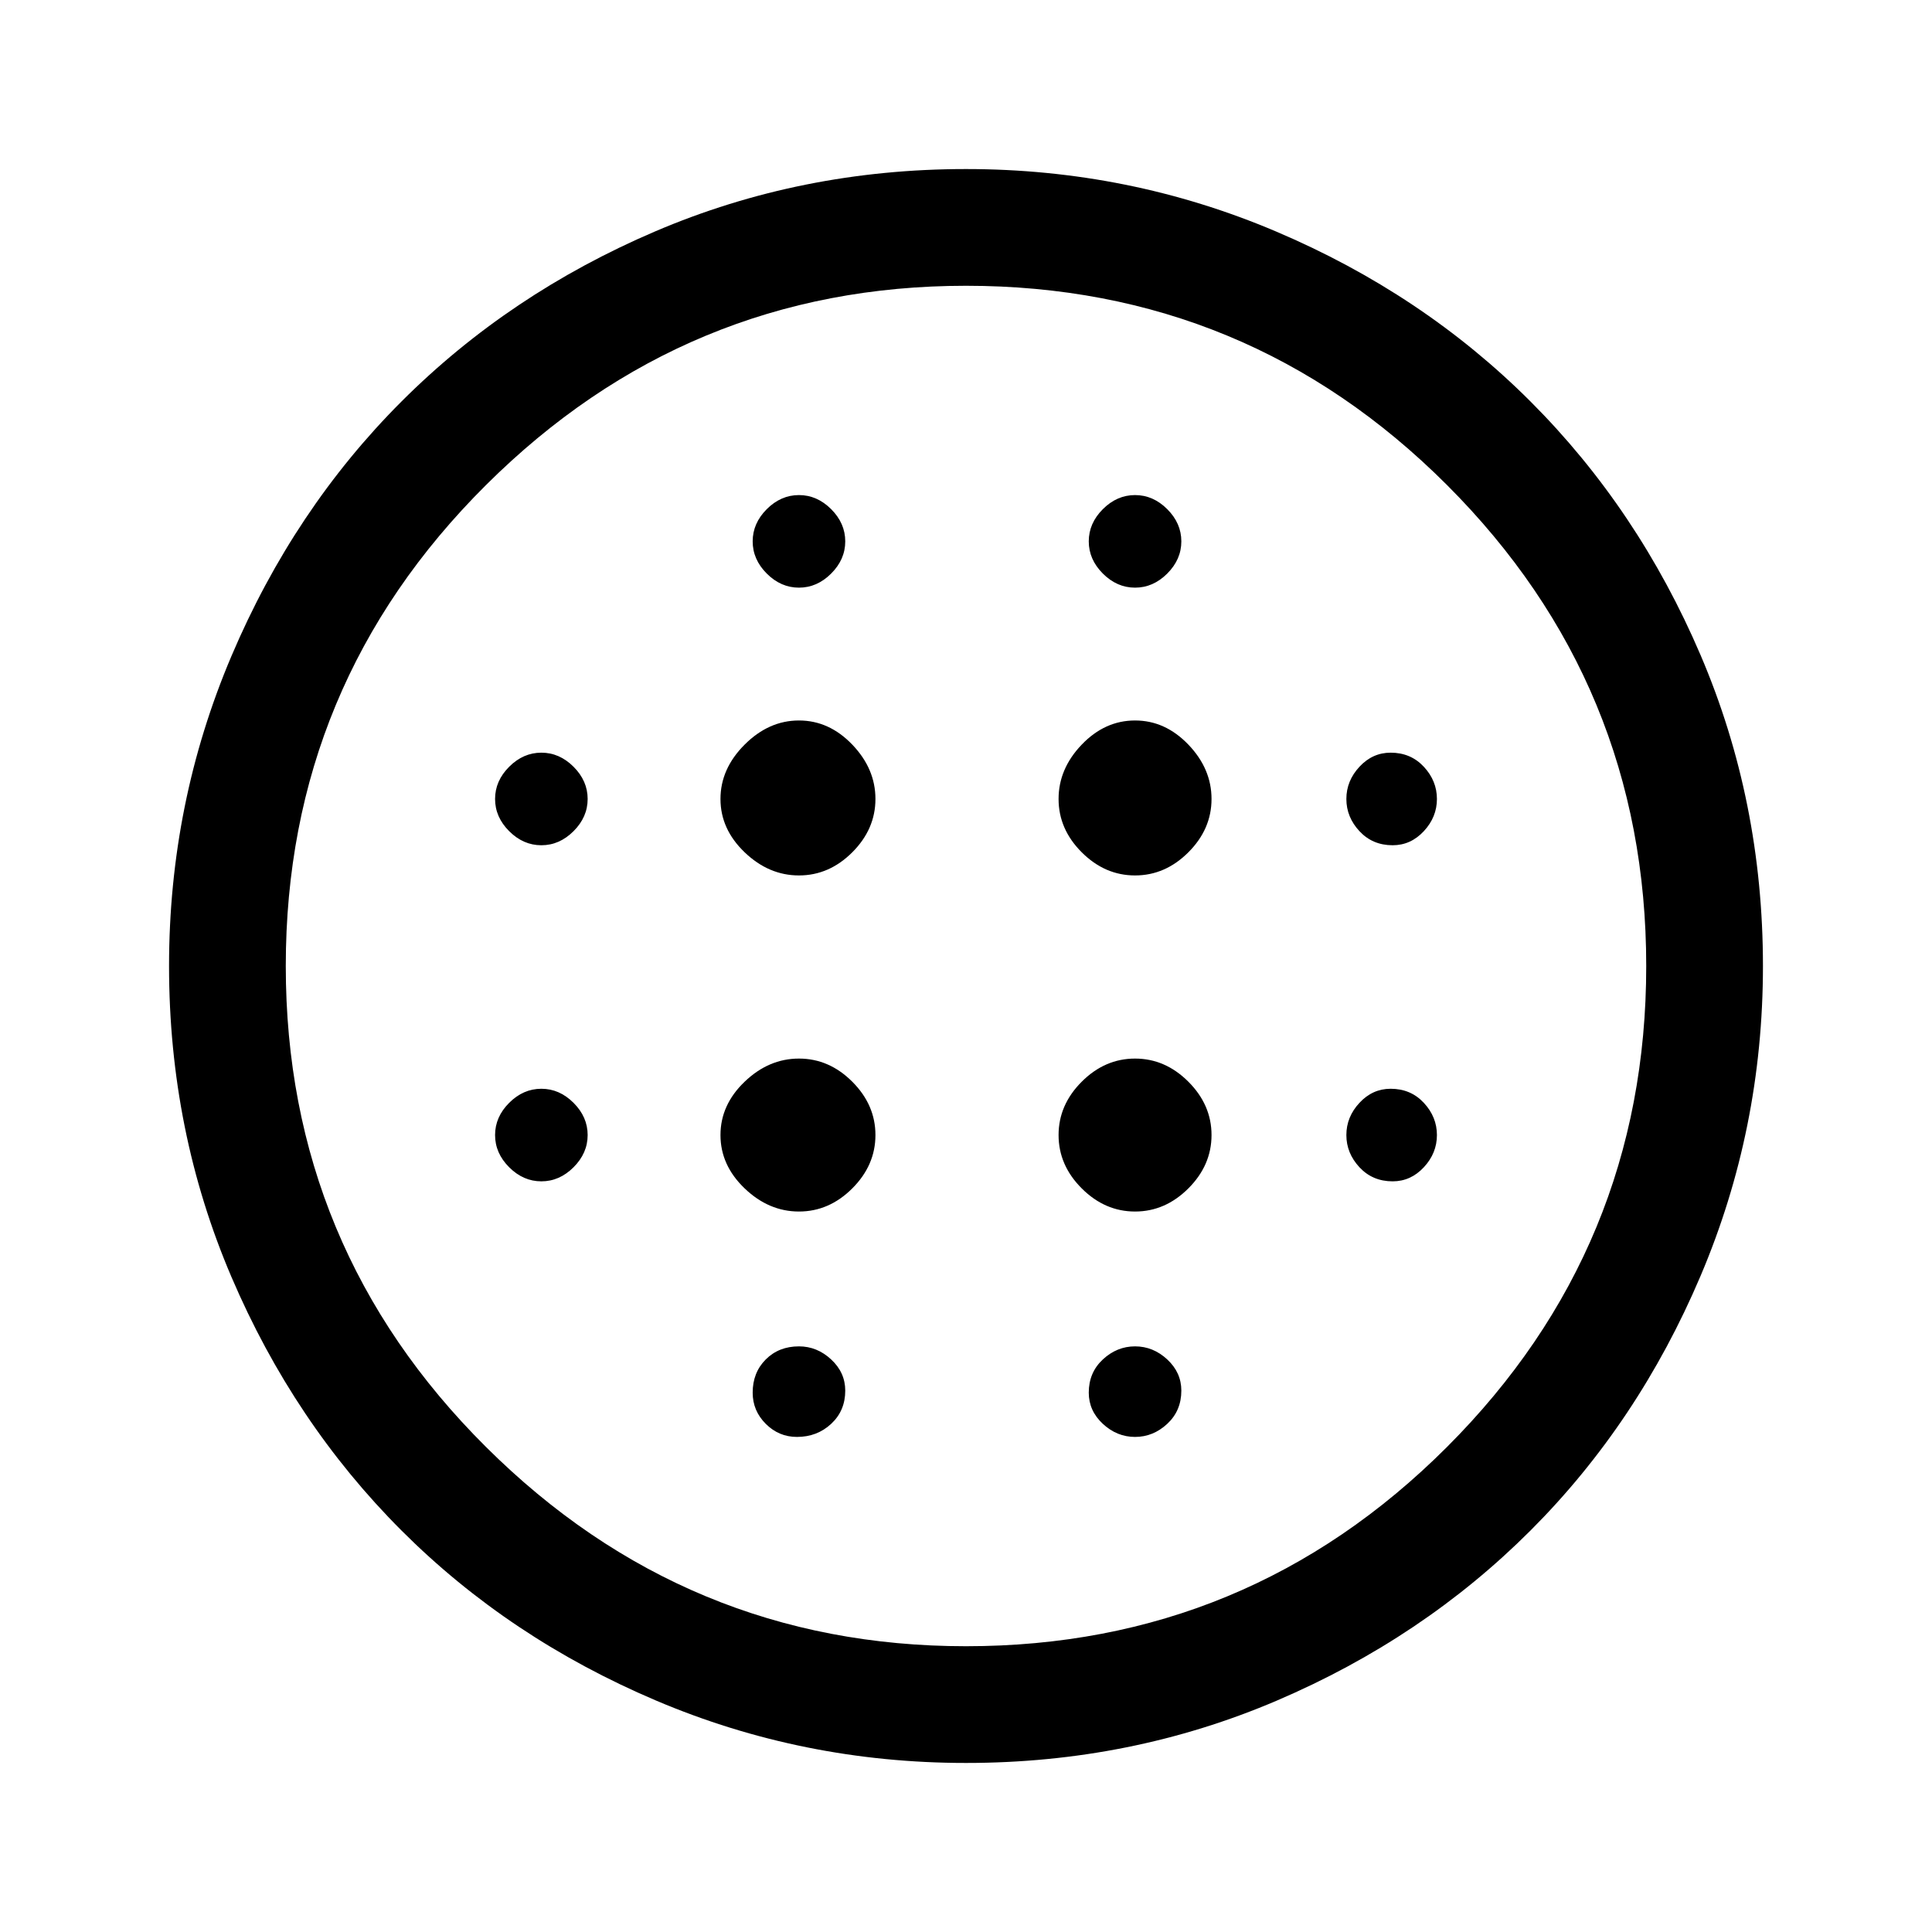 <svg xmlns="http://www.w3.org/2000/svg" height="48" width="48"><path d="M19.85 21.75Q20.6 21.75 21.175 21.175Q21.75 20.6 21.75 19.85Q21.75 19.1 21.175 18.5Q20.6 17.9 19.85 17.9Q19.1 17.9 18.5 18.5Q17.9 19.1 17.9 19.85Q17.9 20.6 18.5 21.175Q19.1 21.75 19.85 21.75ZM19.85 30.1Q20.6 30.1 21.175 29.525Q21.75 28.95 21.75 28.2Q21.75 27.45 21.175 26.875Q20.6 26.3 19.85 26.3Q19.1 26.3 18.5 26.875Q17.9 27.45 17.9 28.2Q17.9 28.95 18.5 29.525Q19.1 30.1 19.85 30.1ZM13.45 21Q13.9 21 14.25 20.65Q14.6 20.3 14.6 19.85Q14.6 19.4 14.25 19.05Q13.9 18.7 13.45 18.7Q13 18.7 12.65 19.05Q12.3 19.4 12.3 19.85Q12.3 20.3 12.65 20.65Q13 21 13.45 21ZM19.8 35.7Q20.3 35.7 20.65 35.375Q21 35.05 21 34.55Q21 34.1 20.65 33.775Q20.3 33.45 19.85 33.45Q19.35 33.45 19.025 33.775Q18.7 34.1 18.7 34.6Q18.7 35.05 19.025 35.375Q19.35 35.7 19.8 35.7ZM13.45 29.35Q13.9 29.35 14.25 29Q14.6 28.65 14.6 28.2Q14.6 27.75 14.25 27.4Q13.9 27.05 13.45 27.05Q13 27.05 12.65 27.4Q12.3 27.75 12.3 28.2Q12.3 28.65 12.65 29Q13 29.35 13.45 29.35ZM19.85 14.6Q20.3 14.6 20.65 14.25Q21 13.9 21 13.45Q21 13 20.65 12.65Q20.3 12.3 19.85 12.3Q19.4 12.3 19.05 12.65Q18.7 13 18.7 13.45Q18.7 13.9 19.05 14.25Q19.4 14.6 19.85 14.6ZM28.2 21.75Q28.95 21.75 29.525 21.175Q30.1 20.6 30.1 19.85Q30.1 19.1 29.525 18.5Q28.95 17.9 28.2 17.9Q27.45 17.9 26.875 18.5Q26.3 19.1 26.3 19.85Q26.3 20.6 26.875 21.175Q27.45 21.75 28.2 21.75ZM28.2 14.6Q28.65 14.6 29 14.25Q29.35 13.9 29.35 13.45Q29.35 13 29 12.65Q28.65 12.3 28.2 12.3Q27.75 12.3 27.4 12.65Q27.05 13 27.05 13.45Q27.05 13.9 27.4 14.25Q27.75 14.6 28.2 14.6ZM34.6 29.35Q35.05 29.35 35.375 29Q35.7 28.65 35.7 28.2Q35.7 27.75 35.375 27.4Q35.05 27.05 34.55 27.05Q34.1 27.05 33.775 27.4Q33.45 27.75 33.45 28.2Q33.45 28.65 33.775 29Q34.1 29.35 34.6 29.35ZM34.6 21Q35.05 21 35.375 20.65Q35.7 20.3 35.7 19.85Q35.7 19.4 35.375 19.05Q35.05 18.7 34.55 18.7Q34.1 18.7 33.775 19.05Q33.45 19.4 33.45 19.85Q33.45 20.3 33.775 20.65Q34.1 21 34.6 21ZM24 43.8Q19.95 43.8 16.3 42.25Q12.65 40.7 9.975 38.025Q7.3 35.35 5.75 31.725Q4.2 28.1 4.2 24Q4.2 19.95 5.75 16.3Q7.3 12.65 9.975 9.975Q12.65 7.3 16.275 5.75Q19.9 4.2 24 4.2Q28.05 4.2 31.7 5.75Q35.35 7.3 38.025 9.975Q40.7 12.65 42.25 16.275Q43.8 19.9 43.8 24Q43.8 28.05 42.25 31.7Q40.7 35.35 38.025 38.025Q35.35 40.7 31.725 42.25Q28.1 43.8 24 43.8ZM24 40.9Q31 40.9 35.95 35.95Q40.9 31 40.9 24Q40.9 17 35.95 12.05Q31 7.1 24 7.1Q17.05 7.1 12.075 12.05Q7.1 17 7.1 24Q7.1 31 12.075 35.95Q17.05 40.9 24 40.9ZM28.2 35.7Q28.65 35.7 29 35.375Q29.35 35.05 29.35 34.55Q29.35 34.1 29 33.775Q28.65 33.45 28.2 33.45Q27.75 33.45 27.4 33.775Q27.05 34.1 27.05 34.6Q27.05 35.05 27.4 35.375Q27.75 35.7 28.2 35.7ZM28.2 30.1Q28.95 30.1 29.525 29.525Q30.1 28.95 30.1 28.2Q30.1 27.45 29.525 26.875Q28.95 26.3 28.2 26.3Q27.45 26.3 26.875 26.875Q26.3 27.45 26.3 28.2Q26.3 28.95 26.875 29.525Q27.45 30.1 28.2 30.1ZM24 24Q24 24 24 24Q24 24 24 24Q24 24 24 24Q24 24 24 24Q24 24 24 24Q24 24 24 24Q24 24 24 24Q24 24 24 24Z"/></svg>